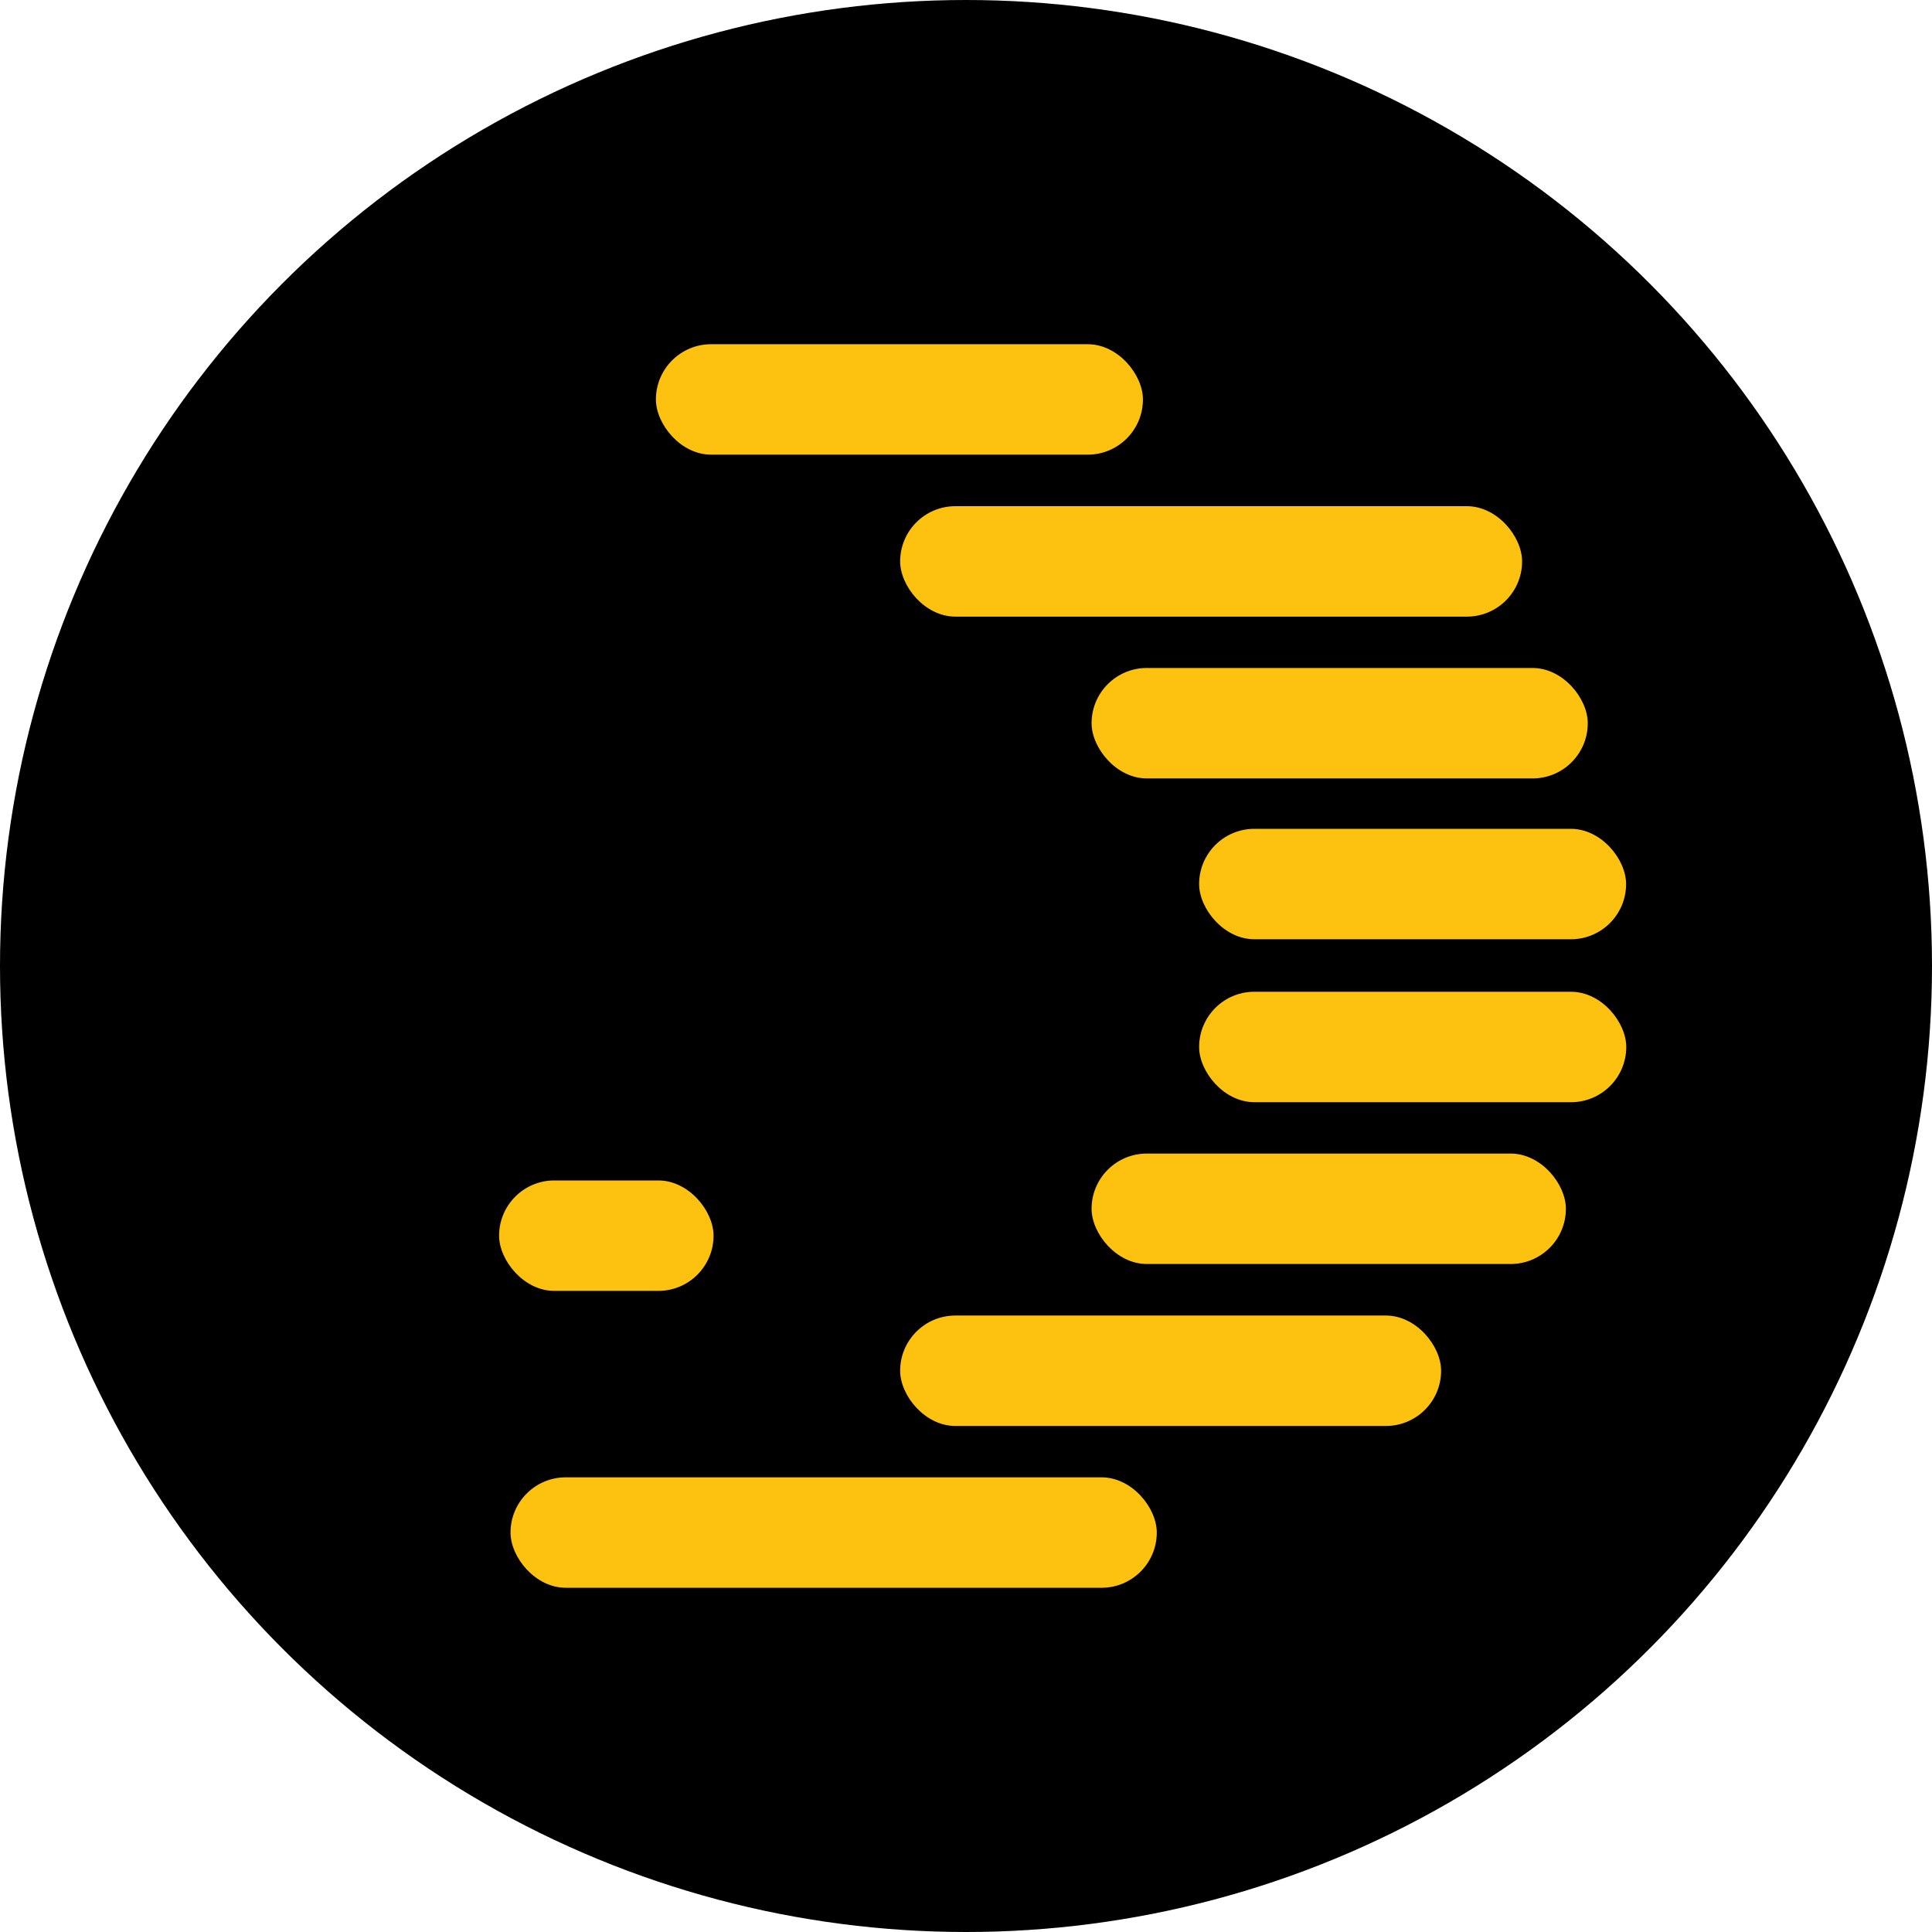 <?xml version="1.0" encoding="UTF-8"?>
<svg id="Layer_2" data-name="Layer 2" xmlns="http://www.w3.org/2000/svg" viewBox="0 0 120 120">
  <defs>
    <style>
      .cls-1 {
        fill: #000;
      }

      .cls-1, .cls-2 {
        stroke-width: 0px;
      }

      .cls-2 {
        fill: #fdc20f;
      }
    </style>
  </defs>
  <g id="Layer_1-2" data-name="Layer 1">
    <circle class="cls-1" cx="60" cy="60" r="60"/>
    <g>
      <rect class="cls-2" x="40.74" y="21.38" width="30.25" height="6.86" rx="3.43" ry="3.43"/>
      <rect class="cls-2" x="31" y="73.32" width="13.32" height="6.86" rx="3.43" ry="3.43"/>
      <rect class="cls-2" x="55.91" y="31.44" width="38.63" height="6.86" rx="3.43" ry="3.43"/>
      <rect class="cls-2" x="67.8" y="41.49" width="30.82" height="6.86" rx="3.43" ry="3.43"/>
      <rect class="cls-2" x="74.48" y="51.48" width="26.52" height="6.86" rx="3.43" ry="3.43"/>
      <rect class="cls-2" x="74.48" y="61.6" width="26.53" height="6.86" rx="3.43" ry="3.43"/>
      <rect class="cls-2" x="67.8" y="71.65" width="29.46" height="6.86" rx="3.43" ry="3.43"/>
      <rect class="cls-2" x="55.91" y="81.71" width="33.6" height="6.86" rx="3.43" ry="3.43"/>
      <rect class="cls-2" x="31.71" y="91.76" width="40.14" height="6.86" rx="3.43" ry="3.43"/>
    </g>
  </g>
</svg>